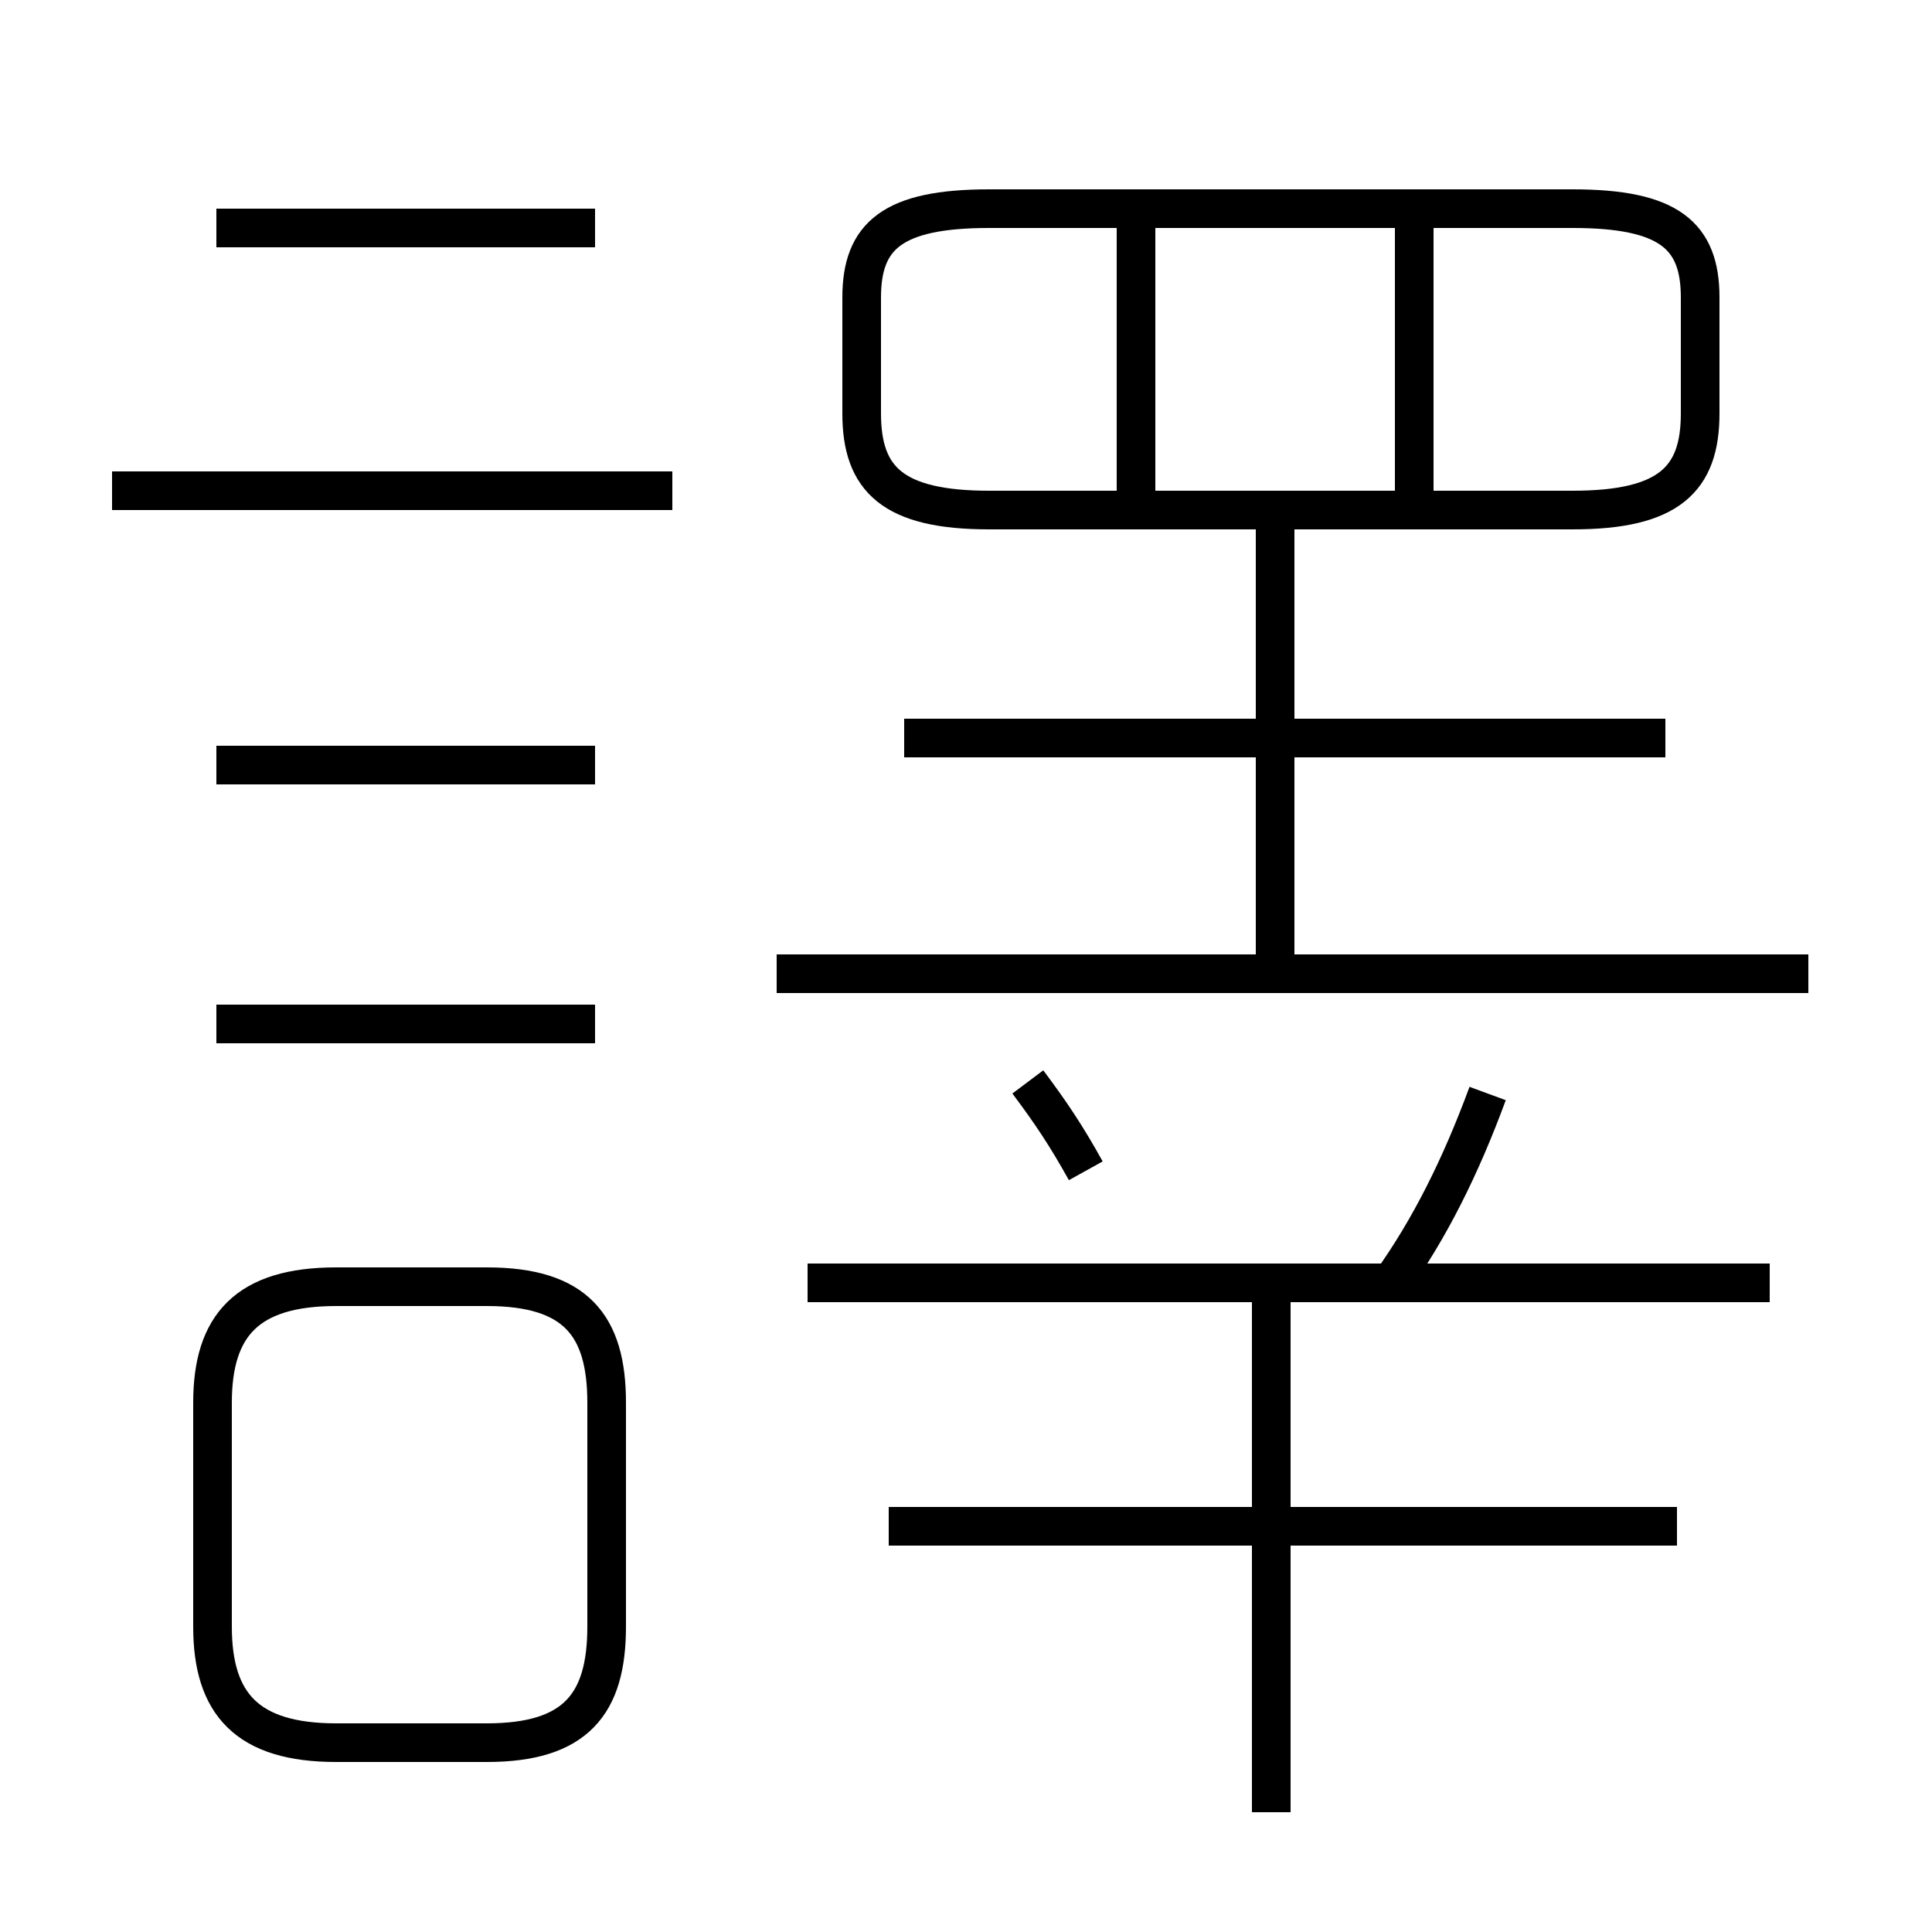 <?xml version='1.0' encoding='utf8'?>
<svg viewBox="0.0 -6.0 50.0 50.0" version="1.1" xmlns="http://www.w3.org/2000/svg">
<rect x="0.0" y="-6.0" width="50.0" height="50.0" fill="#808080" stroke="none"/>
<rect x="-1000" y="-1000" width="2000" height="2000" stroke="white" fill="white"/>
<g style="fill:white;stroke:#000000;  stroke-width:1">
<path d="M 25.6 -30.8 L 40.7 -30.8 C 43.2 -30.8 44.0 -31.6 44.0 -33.3 L 44.0 -36.3 C 44.0 -37.9 43.2 -38.6 40.7 -38.6 L 25.6 -38.6 C 23.1 -38.6 22.3 -37.9 22.3 -36.3 L 22.3 -33.3 C 22.3 -31.6 23.1 -30.8 25.6 -30.8 Z M 8.7 1.1 L 12.6 1.1 C 14.9 1.1 15.7 0.1 15.7 -1.9 L 15.7 -7.7 C 15.7 -9.7 14.9 -10.7 12.6 -10.7 L 8.7 -10.7 C 6.4 -10.7 5.5 -9.7 5.5 -7.7 L 5.5 -1.9 C 5.5 0.1 6.4 1.1 8.7 1.1 Z M 15.4 -17.5 L 5.6 -17.5 M 15.4 -24.2 L 5.6 -24.2 M 43.4 -4.5 L 23.0 -4.5 M 32.9 2.9 L 32.9 -10.8 M 17.4 -31.3 L 2.9 -31.3 M 28.1 -13.7 C 27.6 -14.6 27.2 -15.2 26.6 -16.0 M 45.8 -10.8 L 20.9 -10.8 M 15.4 -38.1 L 5.6 -38.1 M 36.0 -10.8 C 37.0 -12.2 37.8 -13.8 38.5 -15.7 M 46.8 -18.8 L 20.1 -18.8 M 33.0 -18.8 L 33.0 -30.6 M 43.1 -24.9 L 23.4 -24.9 M 29.4 -31.1 L 29.4 -38.5 M 36.6 -31.1 L 36.6 -38.5" transform="translate(0.0 38.0)" />
</g>
</svg>